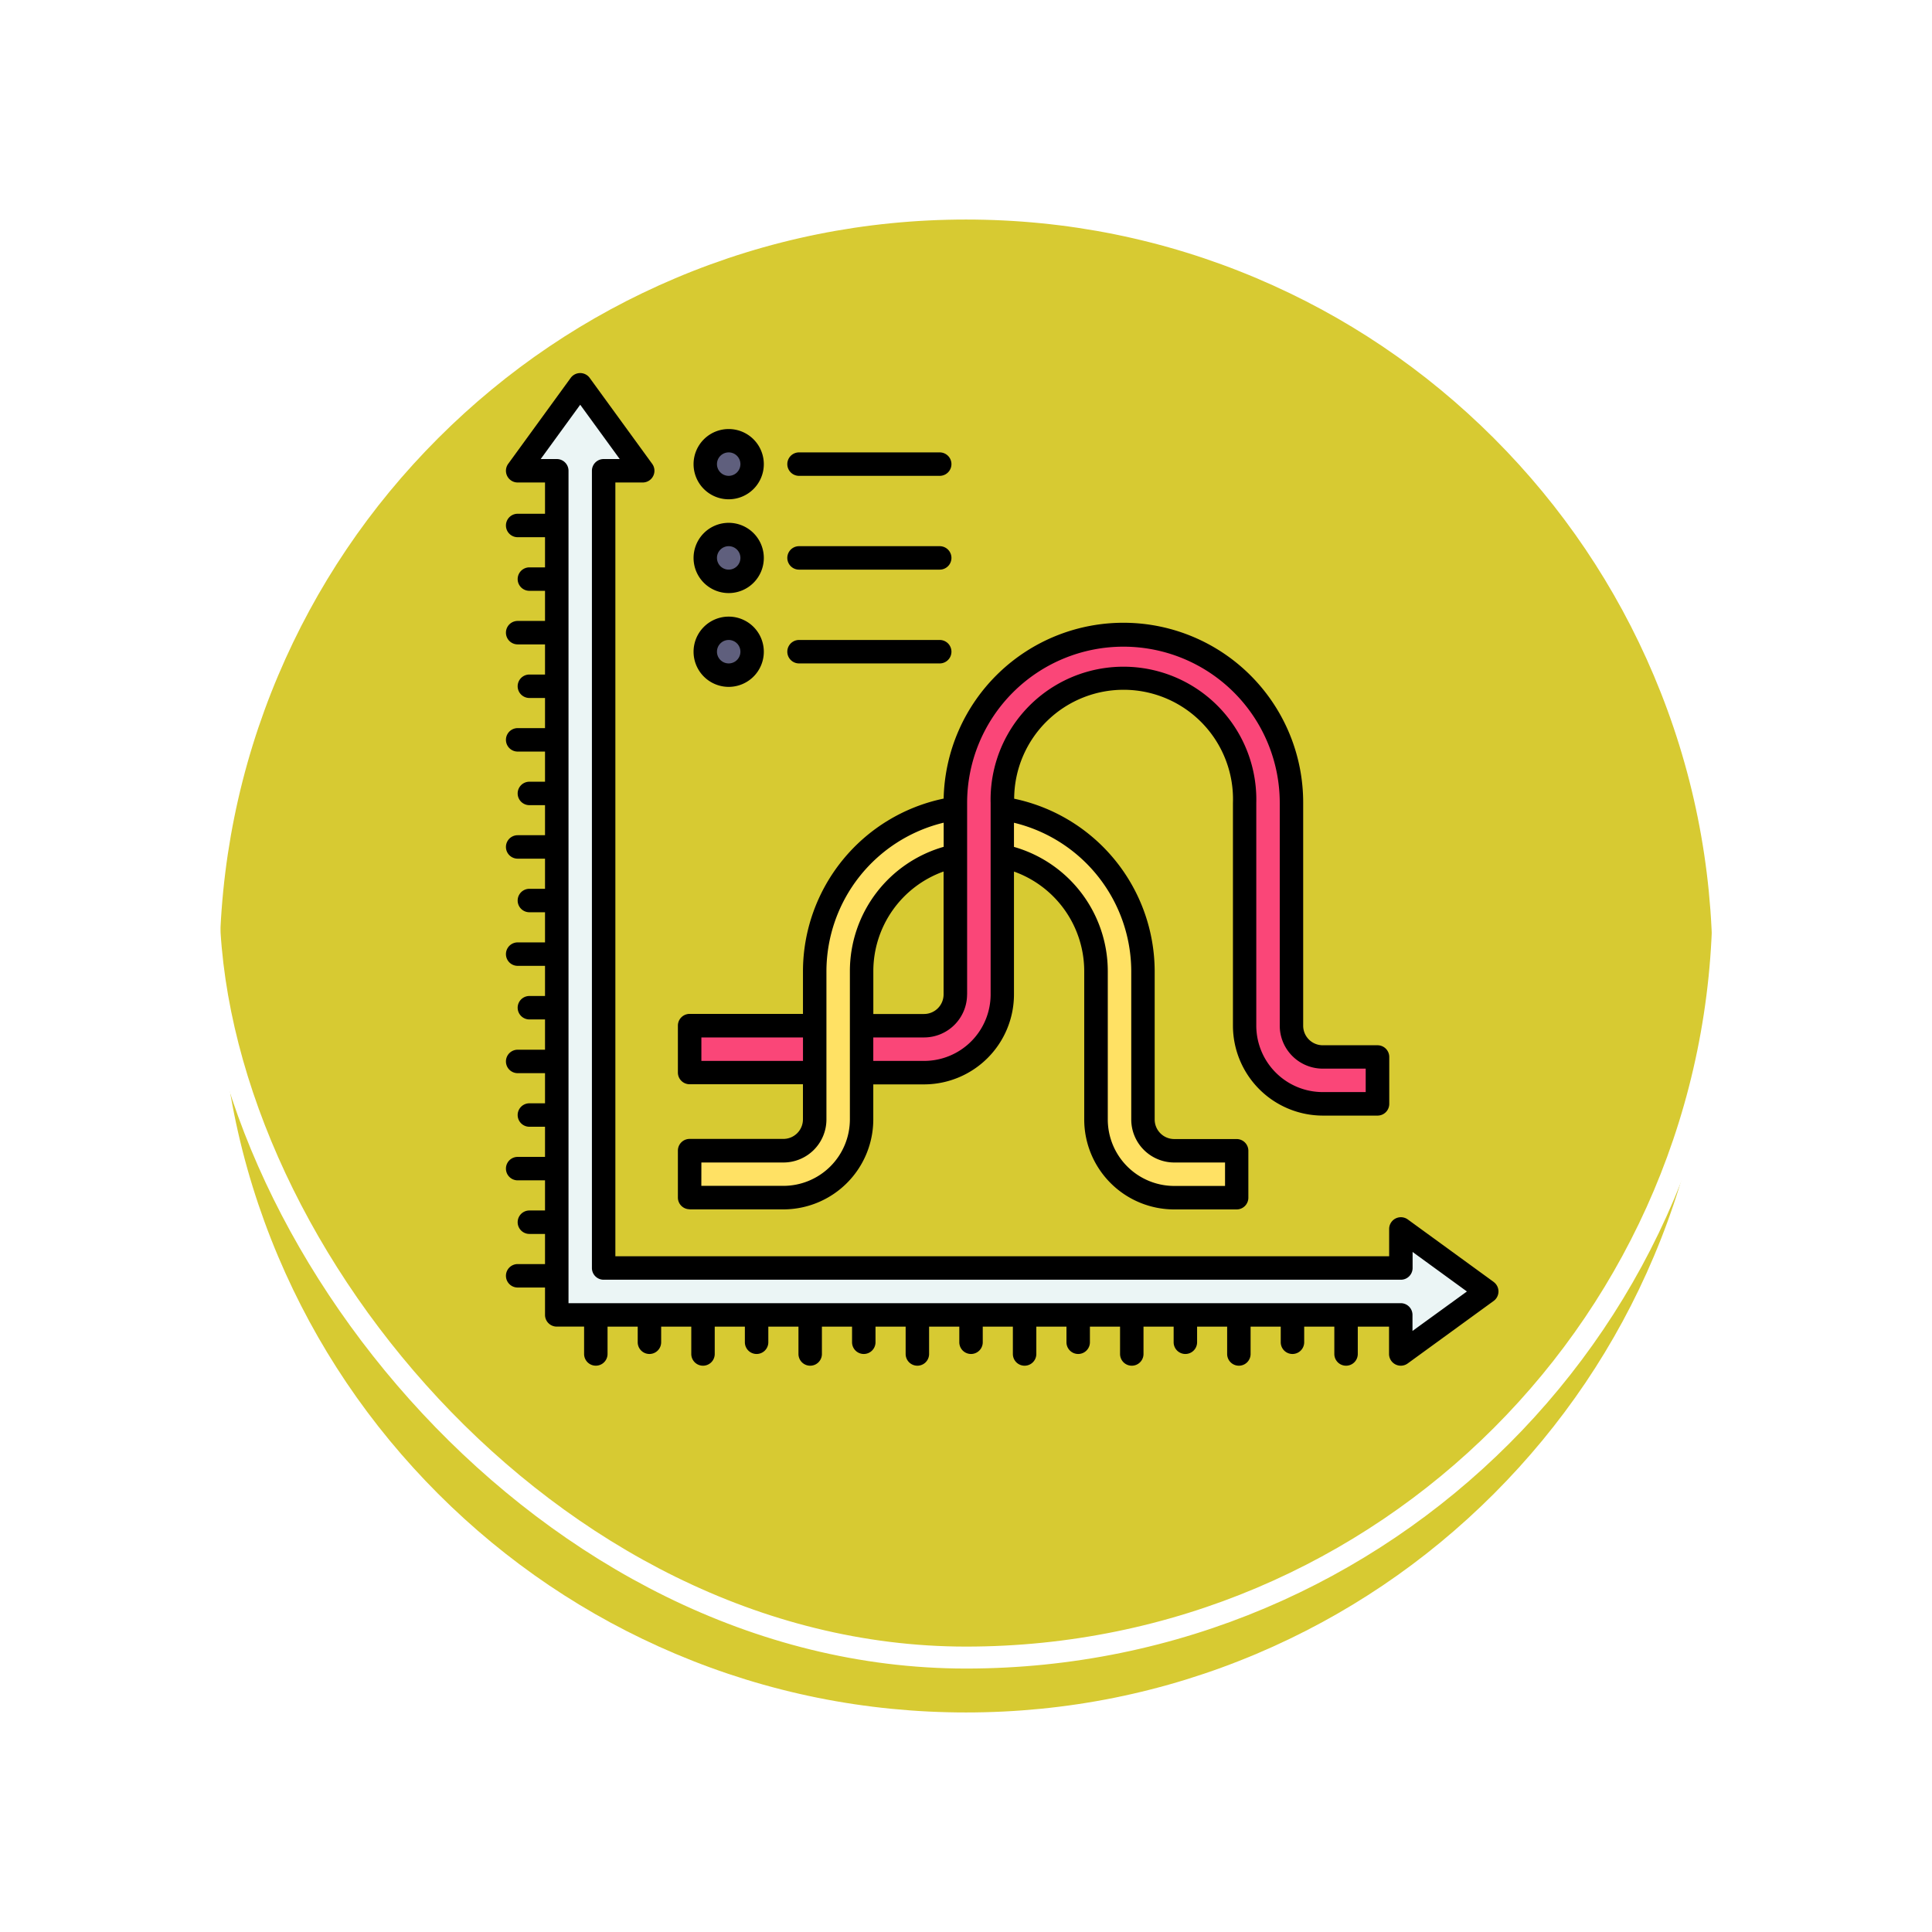 <svg xmlns="http://www.w3.org/2000/svg" xmlns:xlink="http://www.w3.org/1999/xlink" width="88" height="88" viewBox="0 0 88 88">
  <defs>
    <filter id="Trazado_896985" x="0" y="0" width="88" height="88" filterUnits="userSpaceOnUse">
      <feOffset dy="3" input="SourceAlpha"/>
      <feGaussianBlur stdDeviation="3" result="blur"/>
      <feFlood flood-opacity="0.161"/>
      <feComposite operator="in" in2="blur"/>
      <feComposite in="SourceGraphic"/>
    </filter>
  </defs>
  <g id="Grupo_1230880" data-name="Grupo 1230880" transform="translate(-1139.72 -1264.432)">
    <g id="Grupo_1212719" data-name="Grupo 1212719" transform="translate(942.753 -7892.838)">
      <g id="Grupo_1212198" data-name="Grupo 1212198" transform="translate(205.967 9163.27)">
        <g id="Grupo_1200012" data-name="Grupo 1200012" transform="translate(0 0)">
          <g id="Grupo_1198723" data-name="Grupo 1198723" transform="translate(0 0)">
            <g id="Grupo_1198139" data-name="Grupo 1198139">
              <g id="Grupo_1111318" data-name="Grupo 1111318">
                <g id="Grupo_1109826" data-name="Grupo 1109826" transform="translate(0)">
                  <g id="Grupo_1098742" data-name="Grupo 1098742">
                    <g transform="matrix(1, 0, 0, 1, -9, -6)" filter="url(#Trazado_896985)">
                      <g id="Trazado_896985-2" data-name="Trazado 896985" transform="translate(9 6)" fill="#d0c110" opacity="0.859">
                        <path d="M 35 69.5 C 30.342 69.5 25.824 68.588 21.571 66.789 C 17.463 65.051 13.773 62.564 10.605 59.395 C 7.436 56.227 4.949 52.537 3.211 48.429 C 1.412 44.176 0.5 39.658 0.5 35 C 0.5 30.342 1.412 25.824 3.211 21.571 C 4.949 17.463 7.436 13.773 10.605 10.605 C 13.773 7.436 17.463 4.949 21.571 3.211 C 25.824 1.412 30.342 0.5 35 0.5 C 39.658 0.5 44.176 1.412 48.429 3.211 C 52.537 4.949 56.227 7.436 59.395 10.605 C 62.564 13.773 65.051 17.463 66.789 21.571 C 68.588 25.824 69.5 30.342 69.5 35 C 69.5 39.658 68.588 44.176 66.789 48.429 C 65.051 52.537 62.564 56.227 59.395 59.395 C 56.227 62.564 52.537 65.051 48.429 66.789 C 44.176 68.588 39.658 69.5 35 69.5 Z" stroke="none"/>
                        <path d="M 35 1 C 30.41 1 25.957 1.899 21.766 3.671 C 17.717 5.384 14.081 7.836 10.958 10.958 C 7.836 14.081 5.384 17.717 3.671 21.766 C 1.899 25.957 1 30.41 1 35 C 1 39.59 1.899 44.043 3.671 48.234 C 5.384 52.283 7.836 55.919 10.958 59.042 C 14.081 62.164 17.717 64.616 21.766 66.329 C 25.957 68.101 30.41 69 35 69 C 39.59 69 44.043 68.101 48.234 66.329 C 52.283 64.616 55.919 62.164 59.042 59.042 C 62.164 55.919 64.616 52.283 66.328 48.234 C 68.101 44.043 69 39.59 69 35 C 69 30.41 68.101 25.957 66.328 21.766 C 64.616 17.717 62.164 14.081 59.042 10.958 C 55.919 7.836 52.283 5.384 48.234 3.671 C 44.043 1.899 39.59 1 35 1 M 35 0 C 54.33 0 70 15.67 70 35 L 70 35 C 70 54.33 54.33 70 35 70 C 15.67 70 0 54.33 0 35 L 0 35 C 0 15.67 15.67 0 35 0 Z" stroke="none" fill="#fff"/>
                      </g>
                    </g>
                    <g id="Rectángulo_400907" data-name="Rectángulo 400907" transform="translate(0)" fill="none" stroke="#fff" stroke-width="1">
                      <rect width="70" height="70" rx="35" stroke="none"/>
                      <rect x="0.5" y="0.5" width="69" height="69" rx="34.5" fill="none"/>
                    </g>
                  </g>
                </g>
              </g>
            </g>
          </g>
        </g>
      </g>
    </g>
    <g id="multiple_15603238_1_" data-name="multiple_15603238 (1)" transform="translate(1162.515 1281.175)">
      <path id="Trazado_1184499" data-name="Trazado 1184499" d="M12,45.8h4.272a3.56,3.56,0,0,0,3.56-3.56V35.476a5.34,5.34,0,0,1,10.68,0V42.24a3.56,3.56,0,0,0,3.56,3.56h2.848V43.664H34.073a1.424,1.424,0,0,1-1.424-1.424V35.476a7.476,7.476,0,1,0-14.952,0V42.24a1.424,1.424,0,0,1-1.424,1.424H12Z" transform="translate(-3.384 -7.992)" fill="#ffe164"/>
      <path id="Trazado_1184500" data-name="Trazado 1184500" d="M12,36.936H22.68a3.56,3.56,0,0,0,3.56-3.56V24.654a5.518,5.518,0,0,1,11.036,0V34.8a3.56,3.56,0,0,0,3.56,3.56h2.492V36.224H40.837A1.424,1.424,0,0,1,39.413,34.8V24.654a7.654,7.654,0,1,0-15.308,0v8.722A1.424,1.424,0,0,1,22.68,34.8H12Z" transform="translate(-3.384 -4.824)" fill="#fa4678"/>
      <path id="Trazado_1184501" data-name="Trazado 1184501" d="M17.7,40v5.7a1.424,1.424,0,0,1-1.424,1.424H12v2.136h4.272a3.56,3.56,0,0,0,3.56-3.56V40" transform="translate(-3.384 -11.448)" fill="#ffe164"/>
      <g id="Grupo_1230879" data-name="Grupo 1230879" transform="translate(9.328 3.329)">
        <circle id="Elipse_12521" data-name="Elipse 12521" cx="1.068" cy="1.068" r="1.068" fill="#5f5f7d"/>
        <circle id="Elipse_12522" data-name="Elipse 12522" cx="1.068" cy="1.068" r="1.068" transform="translate(0 4.272)" fill="#5f5f7d"/>
        <circle id="Elipse_12523" data-name="Elipse 12523" cx="1.068" cy="1.068" r="1.068" transform="translate(0 8.544)" fill="#5f5f7d"/>
      </g>
      <path id="Trazado_1184502" data-name="Trazado 1184502" d="M45.145,42.3l-3.916-2.848v1.78H4.916V4.916H6.7L3.848,1,1,4.916H2.78V43.365H41.229v1.78Z" transform="translate(-0.216 -0.216)" fill="#ebf5f5"/>
      <path id="Trazado_1184503" data-name="Trazado 1184503" d="M13.852,7.029a1.6,1.6,0,1,0-1.6-1.6A1.6,1.6,0,0,0,13.852,7.029Zm0-2.136a.534.534,0,1,1-.534.534.534.534,0,0,1,.534-.534Z" transform="translate(-3.456 -1.03)"/>
      <path id="Trazado_1184504" data-name="Trazado 1184504" d="M18.784,6.393h6.408a.534.534,0,0,0,0-1.068H18.784a.534.534,0,0,0,0,1.068Z" transform="translate(-5.184 -1.462)"/>
      <path id="Trazado_1184505" data-name="Trazado 1184505" d="M13.852,13.029a1.6,1.6,0,1,0-1.6-1.6A1.6,1.6,0,0,0,13.852,13.029Zm0-2.136a.534.534,0,1,1-.534.534.534.534,0,0,1,.534-.534Z" transform="translate(-3.456 -2.758)"/>
      <path id="Trazado_1184506" data-name="Trazado 1184506" d="M18.784,12.393h6.408a.534.534,0,0,0,0-1.068H18.784a.534.534,0,0,0,0,1.068Z" transform="translate(-5.184 -3.19)"/>
      <path id="Trazado_1184507" data-name="Trazado 1184507" d="M13.852,19.029a1.6,1.6,0,1,0-1.6-1.6A1.6,1.6,0,0,0,13.852,19.029Zm0-2.136a.534.534,0,1,1-.534.534.534.534,0,0,1,.534-.534Z" transform="translate(-3.456 -4.486)"/>
      <path id="Trazado_1184508" data-name="Trazado 1184508" d="M18.784,18.393h6.408a.534.534,0,0,0,0-1.068H18.784a.534.534,0,0,0,0,1.068Z" transform="translate(-5.184 -4.918)"/>
      <path id="Trazado_1184509" data-name="Trazado 1184509" d="M11.784,42.911h4.272a4.1,4.1,0,0,0,4.094-4.094v-1.6h2.314a4.1,4.1,0,0,0,4.094-4.094v-5.6a4.823,4.823,0,0,1,3.2,4.532v6.764a4.1,4.1,0,0,0,4.094,4.094H36.7a.534.534,0,0,0,.534-.534V40.241a.534.534,0,0,0-.534-.534H33.857a.891.891,0,0,1-.89-.89V32.053a8.049,8.049,0,0,0-6.4-7.848,4.984,4.984,0,1,1,9.965.194V34.545a4.1,4.1,0,0,0,4.094,4.094h2.492a.534.534,0,0,0,.534-.534V35.969a.534.534,0,0,0-.534-.534H40.621a.891.891,0,0,1-.89-.89V24.4a8.189,8.189,0,0,0-16.376-.2,8.049,8.049,0,0,0-6.408,7.849v1.958H11.784a.534.534,0,0,0-.534.534v2.136a.534.534,0,0,0,.534.534h5.162v1.6a.891.891,0,0,1-.89.89H11.784a.534.534,0,0,0-.534.534v2.136a.534.534,0,0,0,.534.534ZM31.9,32.053v6.764a1.96,1.96,0,0,0,1.958,1.958h2.314v1.068H33.857a3.03,3.03,0,0,1-3.026-3.026V32.053A5.893,5.893,0,0,0,26.558,26.4V25.3A6.978,6.978,0,0,1,31.9,32.053Zm-7.476,1.068V24.4a7.12,7.12,0,0,1,14.24,0V34.545A1.959,1.959,0,0,0,40.621,36.5h1.958v1.068H40.621a3.03,3.03,0,0,1-3.026-3.026V24.4a6.052,6.052,0,1,0-12.1,0v8.722a3.03,3.03,0,0,1-3.026,3.026H20.15V35.079h2.314A1.959,1.959,0,0,0,24.422,33.121Zm-4.272.89V32.053a4.823,4.823,0,0,1,3.2-4.532v5.6a.891.891,0,0,1-.89.89Zm-7.832,2.136V35.079h4.628v1.068Zm0,4.628h3.738a1.96,1.96,0,0,0,1.958-1.958V32.053a6.978,6.978,0,0,1,5.34-6.756v1.1a5.893,5.893,0,0,0-4.272,5.652v6.764a3.03,3.03,0,0,1-3.026,3.026H12.318Z" transform="translate(-3.168 -4.568)"/>
      <path id="Trazado_1184510" data-name="Trazado 1184510" d="M45.242,41.649,41.326,38.8a.535.535,0,0,0-.847.432v1.246H5.234V5.234H6.48a.535.535,0,0,0,.432-.849L4.064.469a.535.535,0,0,0-.864,0L.352,4.385a.535.535,0,0,0,.432.849H2.03V6.658H.784a.534.534,0,1,0,0,1.068H2.03V9.1H1.318a.534.534,0,0,0,0,1.068H2.03V11.54H.784a.534.534,0,0,0,0,1.068H2.03v1.373H1.318a.534.534,0,0,0,0,1.068H2.03v1.373H.784a.534.534,0,0,0,0,1.068H2.03v1.373H1.318a.534.534,0,1,0,0,1.068H2.03V21.3H.784a.534.534,0,0,0,0,1.068H2.03v1.373H1.318a.534.534,0,0,0,0,1.068H2.03v1.373H.784a.534.534,0,0,0,0,1.068H2.03v1.373H1.318a.534.534,0,0,0,0,1.068H2.03V31.07H.784a.534.534,0,0,0,0,1.068H2.03v1.373H1.318a.534.534,0,0,0,0,1.068H2.03v1.373H.784a.534.534,0,1,0,0,1.068H2.03v1.373H1.318a.534.534,0,0,0,0,1.068H2.03v1.373H.784a.534.534,0,1,0,0,1.068H2.03v1.246a.534.534,0,0,0,.534.534H3.81v1.246a.534.534,0,0,0,1.068,0V43.683H6.252v.712a.534.534,0,1,0,1.068,0v-.712H8.692v1.246a.534.534,0,0,0,1.068,0V43.683h1.373v.712a.534.534,0,1,0,1.068,0v-.712h1.373v1.246a.534.534,0,0,0,1.068,0V43.683h1.373v.712a.534.534,0,1,0,1.068,0v-.712h1.373v1.246a.534.534,0,0,0,1.068,0V43.683H20.9v.712a.534.534,0,1,0,1.068,0v-.712H23.34v1.246a.534.534,0,0,0,1.068,0V43.683h1.373v.712a.534.534,0,1,0,1.068,0v-.712h1.373v1.246a.534.534,0,0,0,1.068,0V43.683h1.373v.712a.534.534,0,1,0,1.068,0v-.712H33.1v1.246a.534.534,0,0,0,1.068,0V43.683h1.373v.712a.534.534,0,1,0,1.068,0v-.712h1.373v1.246a.534.534,0,0,0,1.068,0V43.683h1.424v1.246a.535.535,0,0,0,.849.432l3.916-2.848a.535.535,0,0,0,0-.864Zm-3.7,2.231v-.731a.534.534,0,0,0-.534-.534H3.1V4.7a.534.534,0,0,0-.534-.534H1.833l1.8-2.474,1.8,2.474H4.7a.534.534,0,0,0-.534.534V41.013a.534.534,0,0,0,.534.534H41.013a.534.534,0,0,0,.534-.534v-.731l2.474,1.8Z"/>
    </g>
  </g>
</svg>
